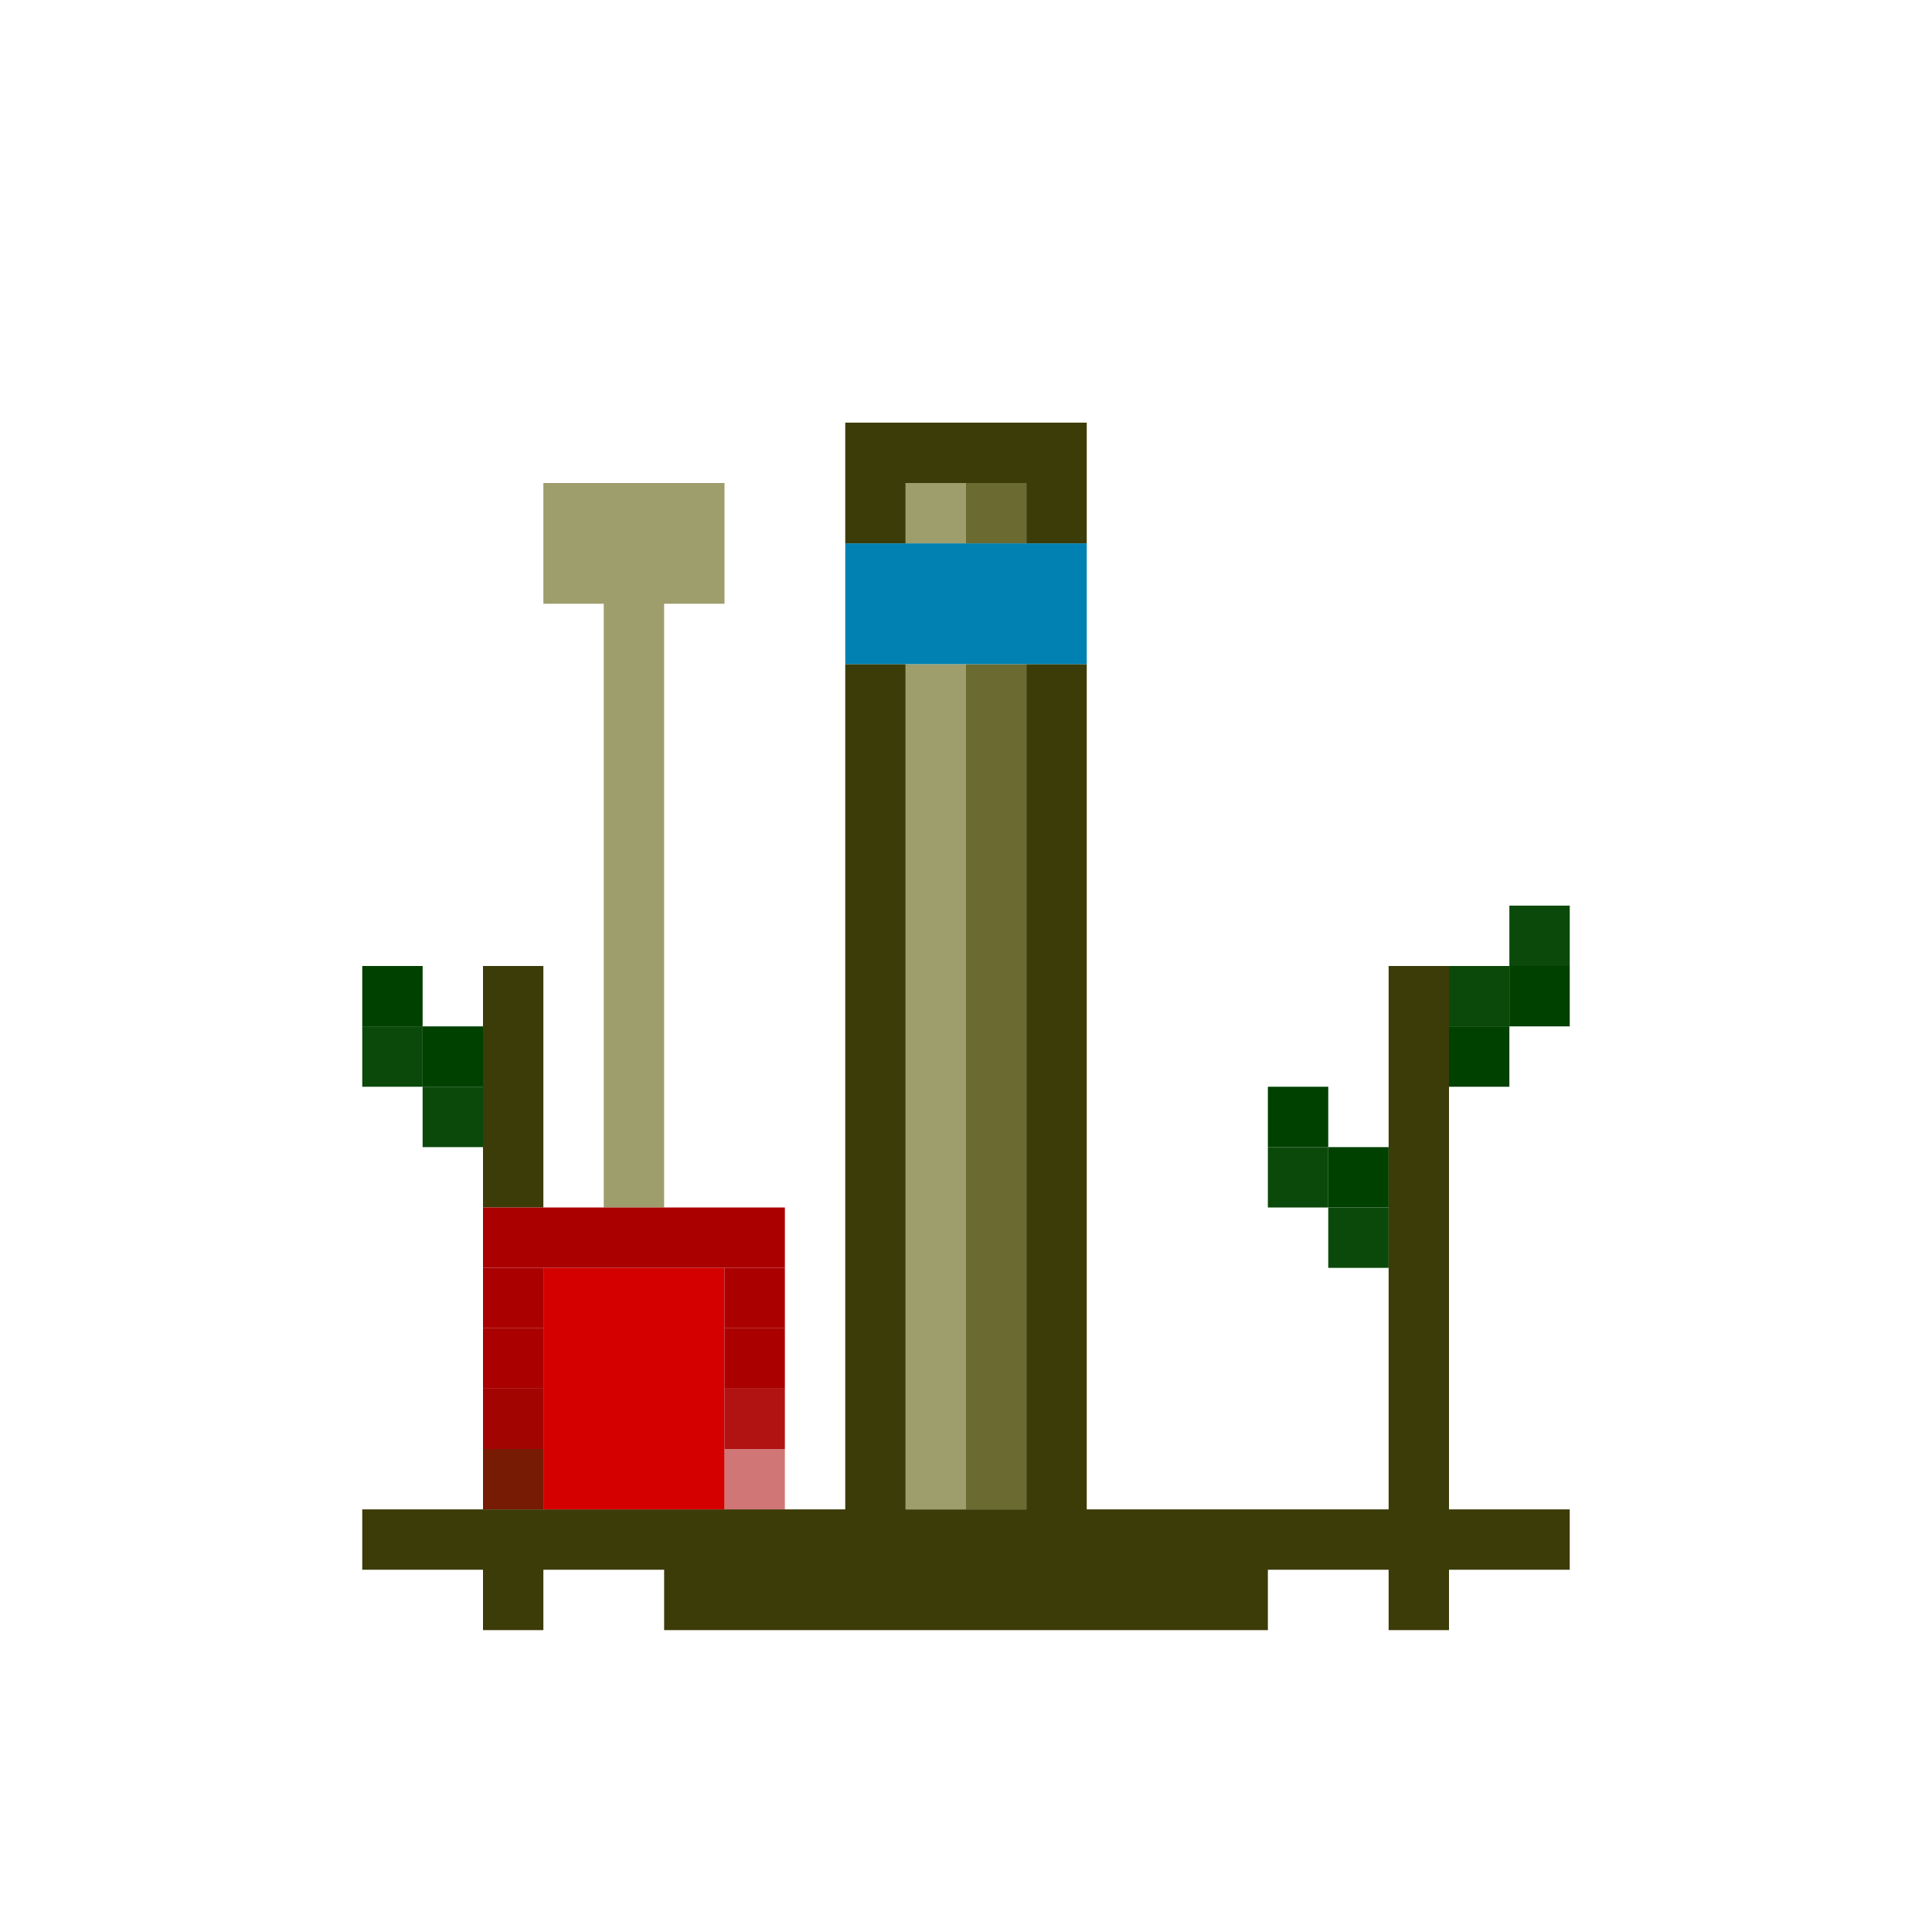 <?xml version="1.0" encoding="utf-8" ?>
<svg xmlns="http://www.w3.org/2000/svg" xmlns:ev="http://www.w3.org/2001/xml-events" xmlns:xlink="http://www.w3.org/1999/xlink" baseProfile="full" height="32px" version="1.1" viewBox="0 0 32 32" width="32px">
  <defs/>
  <g id="x3c3c09_r60_g60_b9_a1.0">
    <path d="M 15,25 17,25 17,11 18,11 18,25 23,25 23,16 24,16 24,25 26,25 26,26 24,26 24,27 23,27 23,26 21,26 21,27 11,27 11,26 9,26 9,27 8,27 8,26 7,26 6,26 6,25 7,25 14,25 14,11 15,11 z" fill="#3c3c09" fill-opacity="1.0" id="x3c3c09_r60_g60_b9_a1.0_shape1"/>
    <path d="M 18,7 18,9 17,9 17,8 15,8 15,9 14,9 14,7 15,7 z" fill="#3c3c09" fill-opacity="1.0" id="x3c3c09_r60_g60_b9_a1.0_shape2"/>
    <path d="M 9,20 8,20 8,17 8,16 9,16 9,17 z" fill="#3c3c09" fill-opacity="1.0" id="x3c3c09_r60_g60_b9_a1.0_shape3"/>
  </g>
  <g id="x9e9d6c_r158_g157_b108_a1.0">
    <path d="M 10,10 9,10 9,8 12,8 12,10 11,10 11,20 10,20 10,19 z" fill="#9e9d6c" fill-opacity="1.0" id="x9e9d6c_r158_g157_b108_a1.0_shape1"/>
    <path d="M 16,25 15,25 15,11 16,11 z" fill="#9e9d6c" fill-opacity="1.0" id="x9e9d6c_r158_g157_b108_a1.0_shape2"/>
    <path d="M 15,8 16,8 16,9 15,9 z" fill="#9e9d6c" fill-opacity="1.0" id="x9e9d6c_r158_g157_b108_a1.0_shape3"/>
  </g>
  <g id="x6b6a31_r107_g106_b49_a1.0">
    <path d="M 17,25 16,25 16,11 17,11 z" fill="#6b6a31" fill-opacity="1.0" id="x6b6a31_r107_g106_b49_a1.0_shape1"/>
    <path d="M 17,8 17,9 16,9 16,8 z" fill="#6b6a31" fill-opacity="1.0" id="x6b6a31_r107_g106_b49_a1.0_shape2"/>
  </g>
  <g id="xd40000_r212_g0_b0_a1.0">
    <path d="M 12,25 9,25 9,21 12,21 z" fill="#d40000" fill-opacity="1.0" id="xd40000_r212_g0_b0_a1.0_shape1"/>
  </g>
  <g id="x0081b1_r0_g129_b177_a1.0">
    <path d="M 14,9 18,9 18,11 14,11 z" fill="#0081b1" fill-opacity="1.0" id="x0081b1_r0_g129_b177_a1.0_shape1"/>
  </g>
  <g id="xaa0000_r170_g0_b0_a1.0">
    <path d="M 13,20 13,21 12,21 8,21 8,20 10,20 z" fill="#aa0000" fill-opacity="1.0" id="xaa0000_r170_g0_b0_a1.0_shape1"/>
    <path d="M 8,22 9,22 9,23 8,23 z" fill="#aa0000" fill-opacity="1.0" id="xaa0000_r170_g0_b0_a1.0_shape2"/>
    <path d="M 13,22 13,23 12,23 12,22 z" fill="#aa0000" fill-opacity="1.0" id="xaa0000_r170_g0_b0_a1.0_shape3"/>
  </g>
  <g id="x0b490b_r11_g73_b11_a1.0">
    <path d="M 26,16 25,16 25,15 26,15 z" fill="#0b490b" fill-opacity="1.0" id="x0b490b_r11_g73_b11_a1.0_shape1"/>
    <path d="M 25,17 24,17 24,16 25,16 z" fill="#0b490b" fill-opacity="1.0" id="x0b490b_r11_g73_b11_a1.0_shape2"/>
    <path d="M 6,17 7,17 7,18 6,18 z" fill="#0b490b" fill-opacity="1.0" id="x0b490b_r11_g73_b11_a1.0_shape3"/>
    <path d="M 7,19 7,18 8,18 8,19 z" fill="#0b490b" fill-opacity="1.0" id="x0b490b_r11_g73_b11_a1.0_shape4"/>
    <path d="M 22,19 22,20 21,20 21,19 z" fill="#0b490b" fill-opacity="1.0" id="x0b490b_r11_g73_b11_a1.0_shape5"/>
    <path d="M 23,20 23,21 22,21 22,20 z" fill="#0b490b" fill-opacity="1.0" id="x0b490b_r11_g73_b11_a1.0_shape6"/>
  </g>
  <g id="x004100_r0_g65_b0_a1.0">
    <path d="M 6,16 7,16 7,17 6,17 z" fill="#004100" fill-opacity="1.0" id="x004100_r0_g65_b0_a1.0_shape1"/>
    <path d="M 25,16 26,16 26,17 25,17 z" fill="#004100" fill-opacity="1.0" id="x004100_r0_g65_b0_a1.0_shape2"/>
    <path d="M 8,17 8,18 7,18 7,17 z" fill="#004100" fill-opacity="1.0" id="x004100_r0_g65_b0_a1.0_shape3"/>
    <path d="M 24,18 24,17 25,17 25,18 z" fill="#004100" fill-opacity="1.0" id="x004100_r0_g65_b0_a1.0_shape4"/>
    <path d="M 21,18 22,18 22,19 21,19 z" fill="#004100" fill-opacity="1.0" id="x004100_r0_g65_b0_a1.0_shape5"/>
    <path d="M 22,19 23,19 23,20 22,20 z" fill="#004100" fill-opacity="1.0" id="x004100_r0_g65_b0_a1.0_shape6"/>
  </g>
  <g id="xab0000_r171_g0_b0_a1.0">
    <path d="M 9,22 8,22 8,21 9,21 z" fill="#ab0000" fill-opacity="1.0" id="xab0000_r171_g0_b0_a1.0_shape1"/>
    <path d="M 12,21 13,21 13,22 12,22 z" fill="#ab0000" fill-opacity="1.0" id="xab0000_r171_g0_b0_a1.0_shape2"/>
  </g>
  <g id="xa20501_r162_g5_b1_a1.0">
    <path d="M 9,24 8,24 8,23 9,23 z" fill="#a20501" fill-opacity="1.0" id="xa20501_r162_g5_b1_a1.0_shape1"/>
  </g>
  <g id="xab0000_r171_g0_b0_a0.9215686274509803">
    <path d="M 13,24 12,24 12,23 13,23 z" fill="#ab0000" fill-opacity="0.922" id="xab0000_r171_g0_b0_a0.9215686274509803_shape1"/>
  </g>
  <g id="x781b05_r120_g27_b5_a1.0">
    <path d="M 8,25 8,24 9,24 9,25 z" fill="#781b05" fill-opacity="1.0" id="x781b05_r120_g27_b5_a1.0_shape1"/>
  </g>
  <g id="xaa0000_r170_g0_b0_a0.5372549019607843">
    <path d="M 13,24 13,25 12,25 12,24 z" fill="#aa0000" fill-opacity="0.537" id="xaa0000_r170_g0_b0_a0.5372549019607843_shape1"/>
  </g>
</svg>
